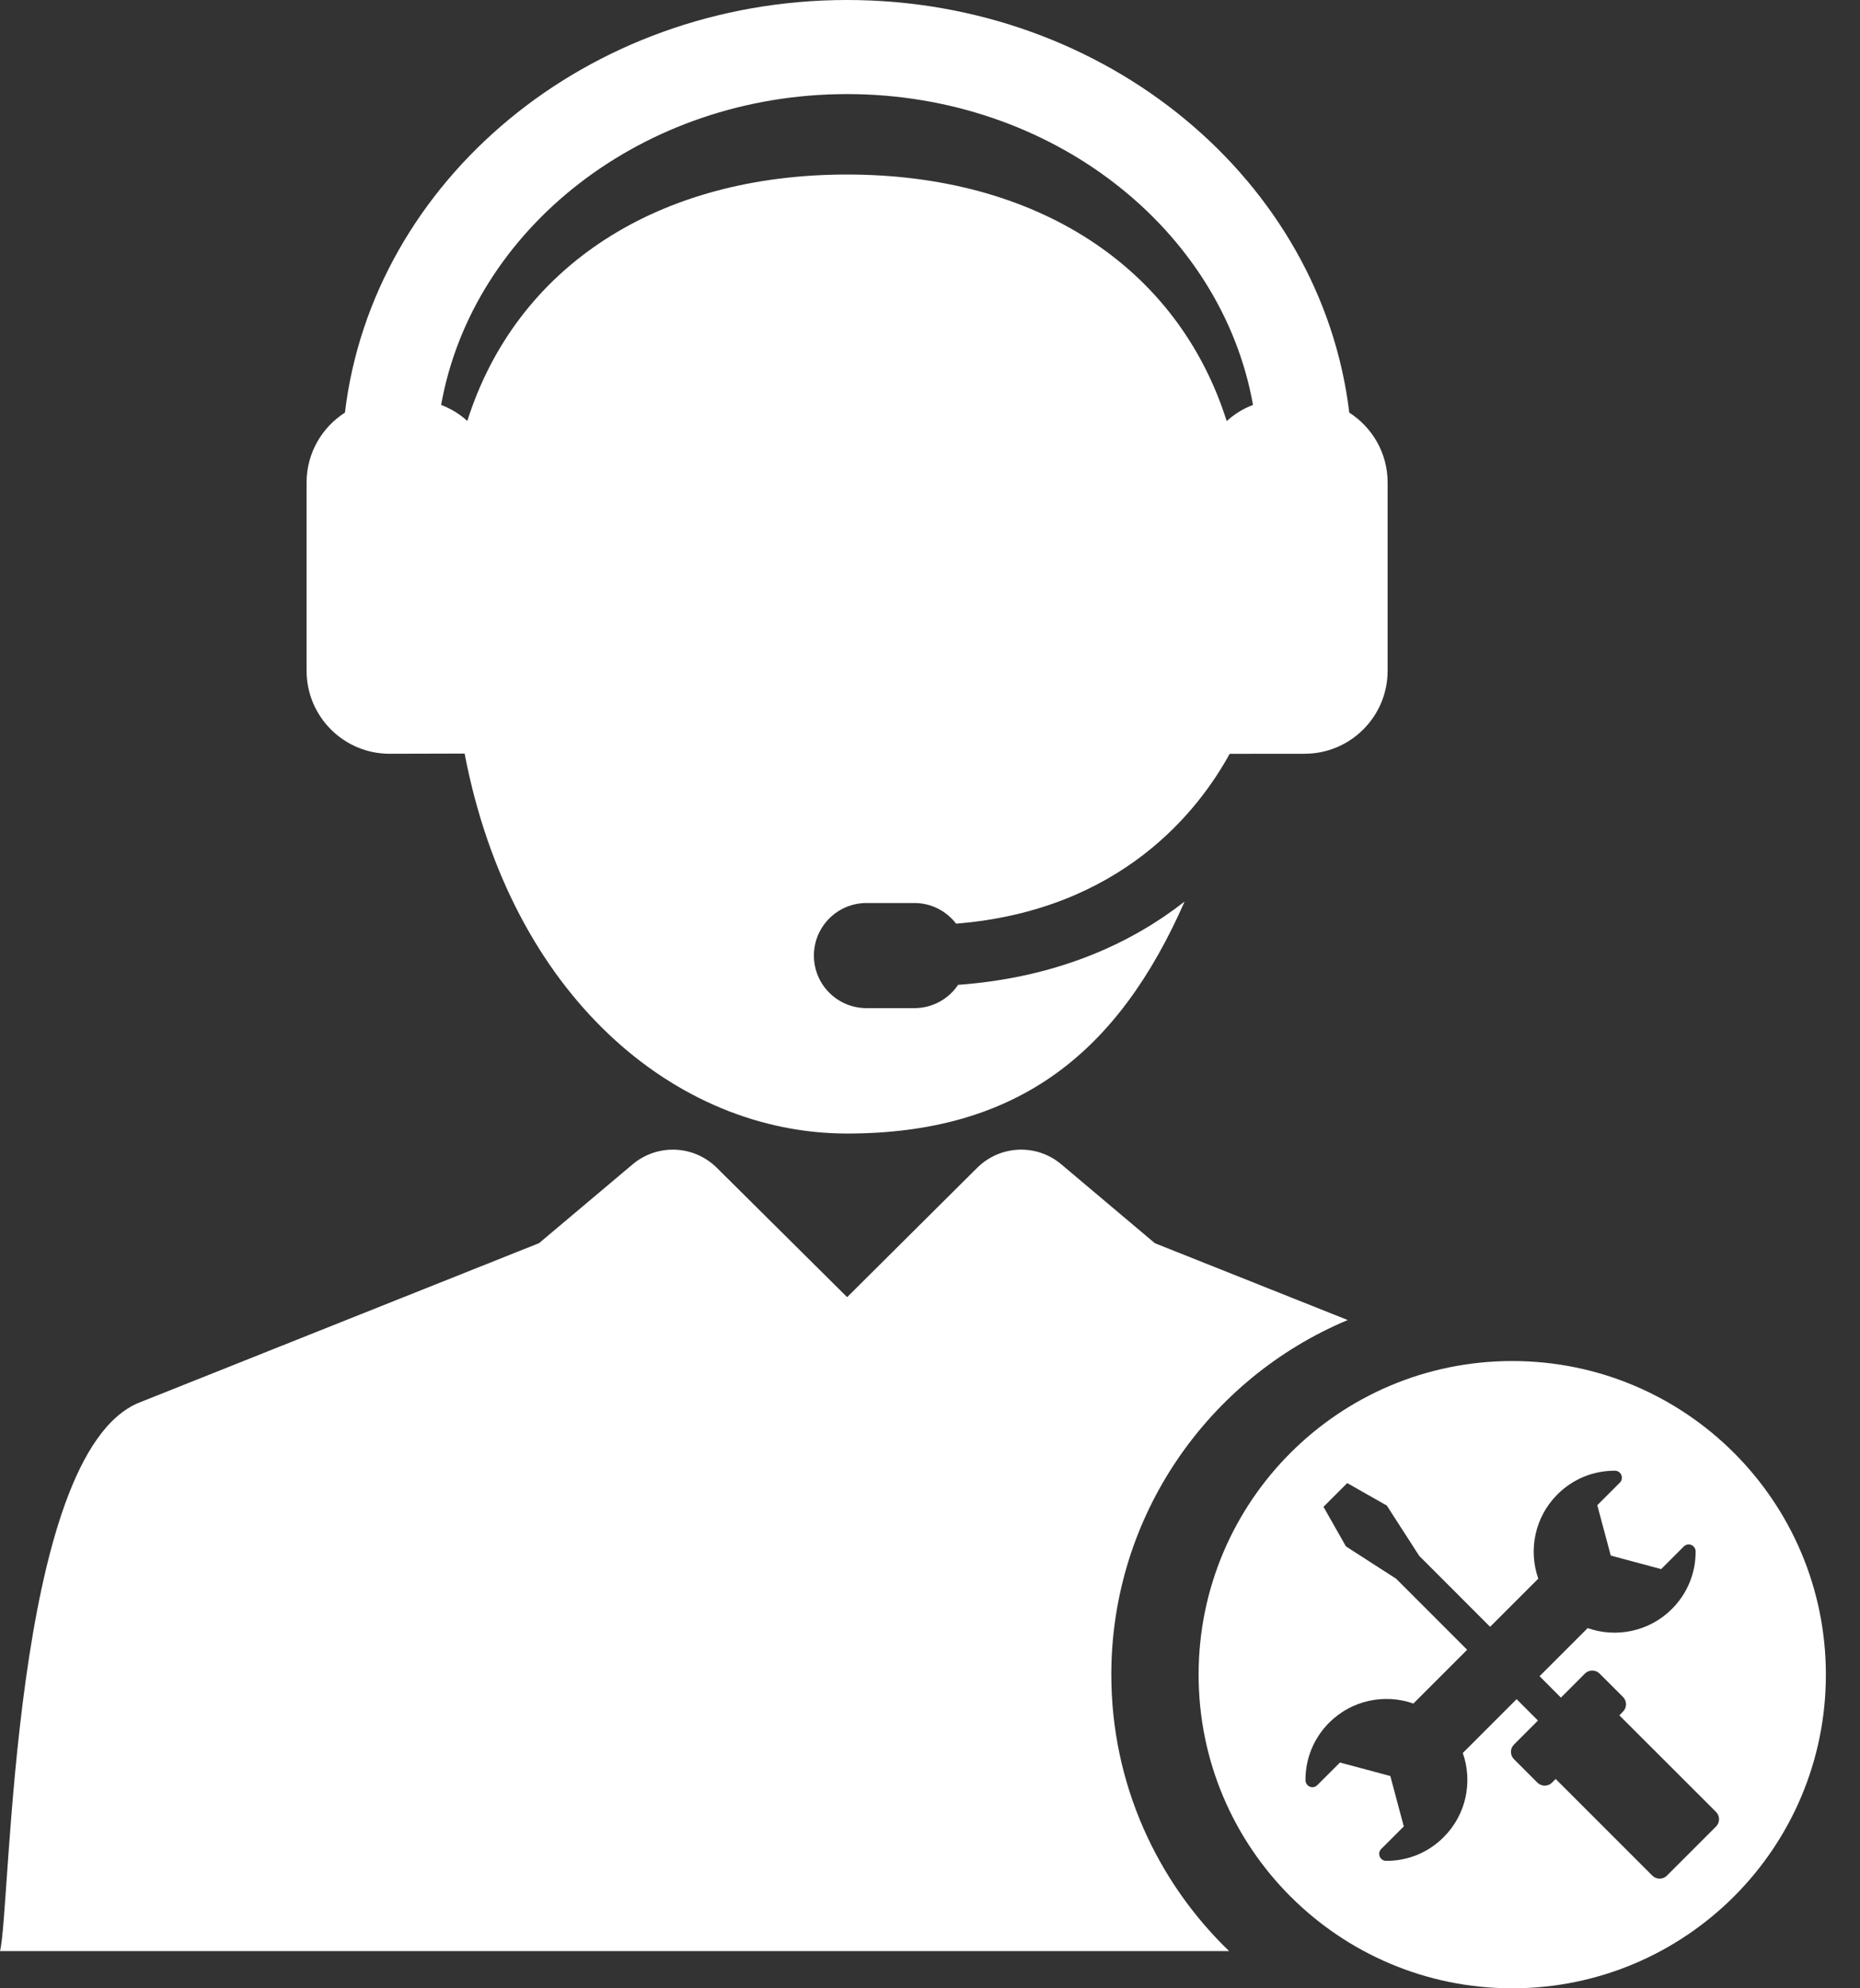 <svg width="29" height="31" viewBox="0 0 29 31" fill="none" xmlns="http://www.w3.org/2000/svg">
<rect x="0" y="0" width="29" height="31" fill="#333333" stroke="none"/>
<path d="M23.578 21.22C20.877 21.22 18.688 23.41 18.688 26.11C18.688 28.811 20.877 31 23.578 31C26.279 31 28.468 28.811 28.468 26.11C28.468 23.41 26.279 21.22 23.578 21.22ZM26.755 28.478L25.99 29.243C25.927 29.306 25.825 29.306 25.762 29.243L24.255 27.736L24.198 27.793C24.135 27.856 24.033 27.856 23.97 27.793L23.605 27.428C23.542 27.365 23.542 27.263 23.605 27.2L23.979 26.825L23.646 26.492L22.807 27.331C22.963 27.775 22.864 28.289 22.509 28.643C22.27 28.883 21.951 29.015 21.611 29.013C21.582 29.013 21.555 29.001 21.535 28.981C21.525 28.971 21.517 28.959 21.512 28.946C21.495 28.906 21.504 28.859 21.535 28.828L21.887 28.476L21.677 27.69L20.892 27.48L20.539 27.832C20.508 27.863 20.462 27.873 20.421 27.856C20.381 27.839 20.355 27.8 20.354 27.756C20.353 27.417 20.484 27.098 20.724 26.858C21.078 26.504 21.593 26.404 22.037 26.56L22.875 25.722L21.769 24.615L20.985 24.11L20.635 23.493L21.005 23.123L21.622 23.473L22.127 24.257L23.233 25.364L23.984 24.613C23.828 24.169 23.927 23.655 24.282 23.3C24.522 23.06 24.84 22.929 25.18 22.93C25.224 22.931 25.263 22.957 25.279 22.998C25.296 23.038 25.287 23.085 25.256 23.116L24.904 23.468L25.114 24.253L25.9 24.464L26.252 24.112C26.283 24.081 26.33 24.071 26.37 24.088C26.41 24.105 26.437 24.144 26.437 24.188C26.439 24.527 26.307 24.846 26.067 25.086C25.713 25.44 25.198 25.54 24.754 25.384L24.004 26.134L24.337 26.468L24.711 26.093C24.774 26.03 24.877 26.03 24.94 26.093L25.305 26.458C25.368 26.521 25.368 26.624 25.305 26.686L25.248 26.744L26.755 28.25C26.818 28.313 26.818 28.415 26.755 28.478Z" fill="white"/>
<path d="M21.013 20.581L18.006 19.383L16.548 18.154C16.163 17.828 15.594 17.852 15.236 18.207L13.208 20.224L11.175 18.206C10.817 17.852 10.249 17.829 9.864 18.153L8.405 19.382L2.176 21.866C0.171 22.665 0.172 29.768 0 30.42H19.164C18.033 29.33 17.327 27.801 17.327 26.11C17.327 23.623 18.851 21.486 21.013 20.581Z" fill="white"/>
<path d="M6.074 11.752L7.244 11.749C7.967 15.525 10.531 17.673 13.207 17.673C15.884 17.673 17.439 16.4 18.47 14.056C17.682 14.673 16.538 15.238 14.938 15.355C14.791 15.574 14.541 15.718 14.257 15.718H13.51C13.057 15.718 12.69 15.351 12.69 14.899C12.69 14.446 13.057 14.079 13.51 14.079H14.257C14.522 14.079 14.757 14.206 14.907 14.401C17.48 14.194 18.69 12.634 19.172 11.753L20.34 11.752C21.055 11.752 21.635 11.172 21.635 10.458V7.523C21.635 7.065 21.396 6.663 21.037 6.433C20.604 2.82 17.258 0 13.207 0C9.156 0 5.81 2.82 5.378 6.433C5.019 6.663 4.78 7.065 4.78 7.523V10.457C4.78 11.172 5.359 11.752 6.074 11.752ZM13.207 1.467C16.396 1.467 19.047 3.57 19.536 6.313C19.383 6.371 19.245 6.457 19.126 6.565C18.362 4.154 16.156 2.721 13.207 2.721C10.258 2.721 8.051 4.153 7.286 6.563C7.168 6.456 7.03 6.371 6.878 6.313C7.367 3.57 10.019 1.467 13.207 1.467Z" fill="white"/>
</svg>
